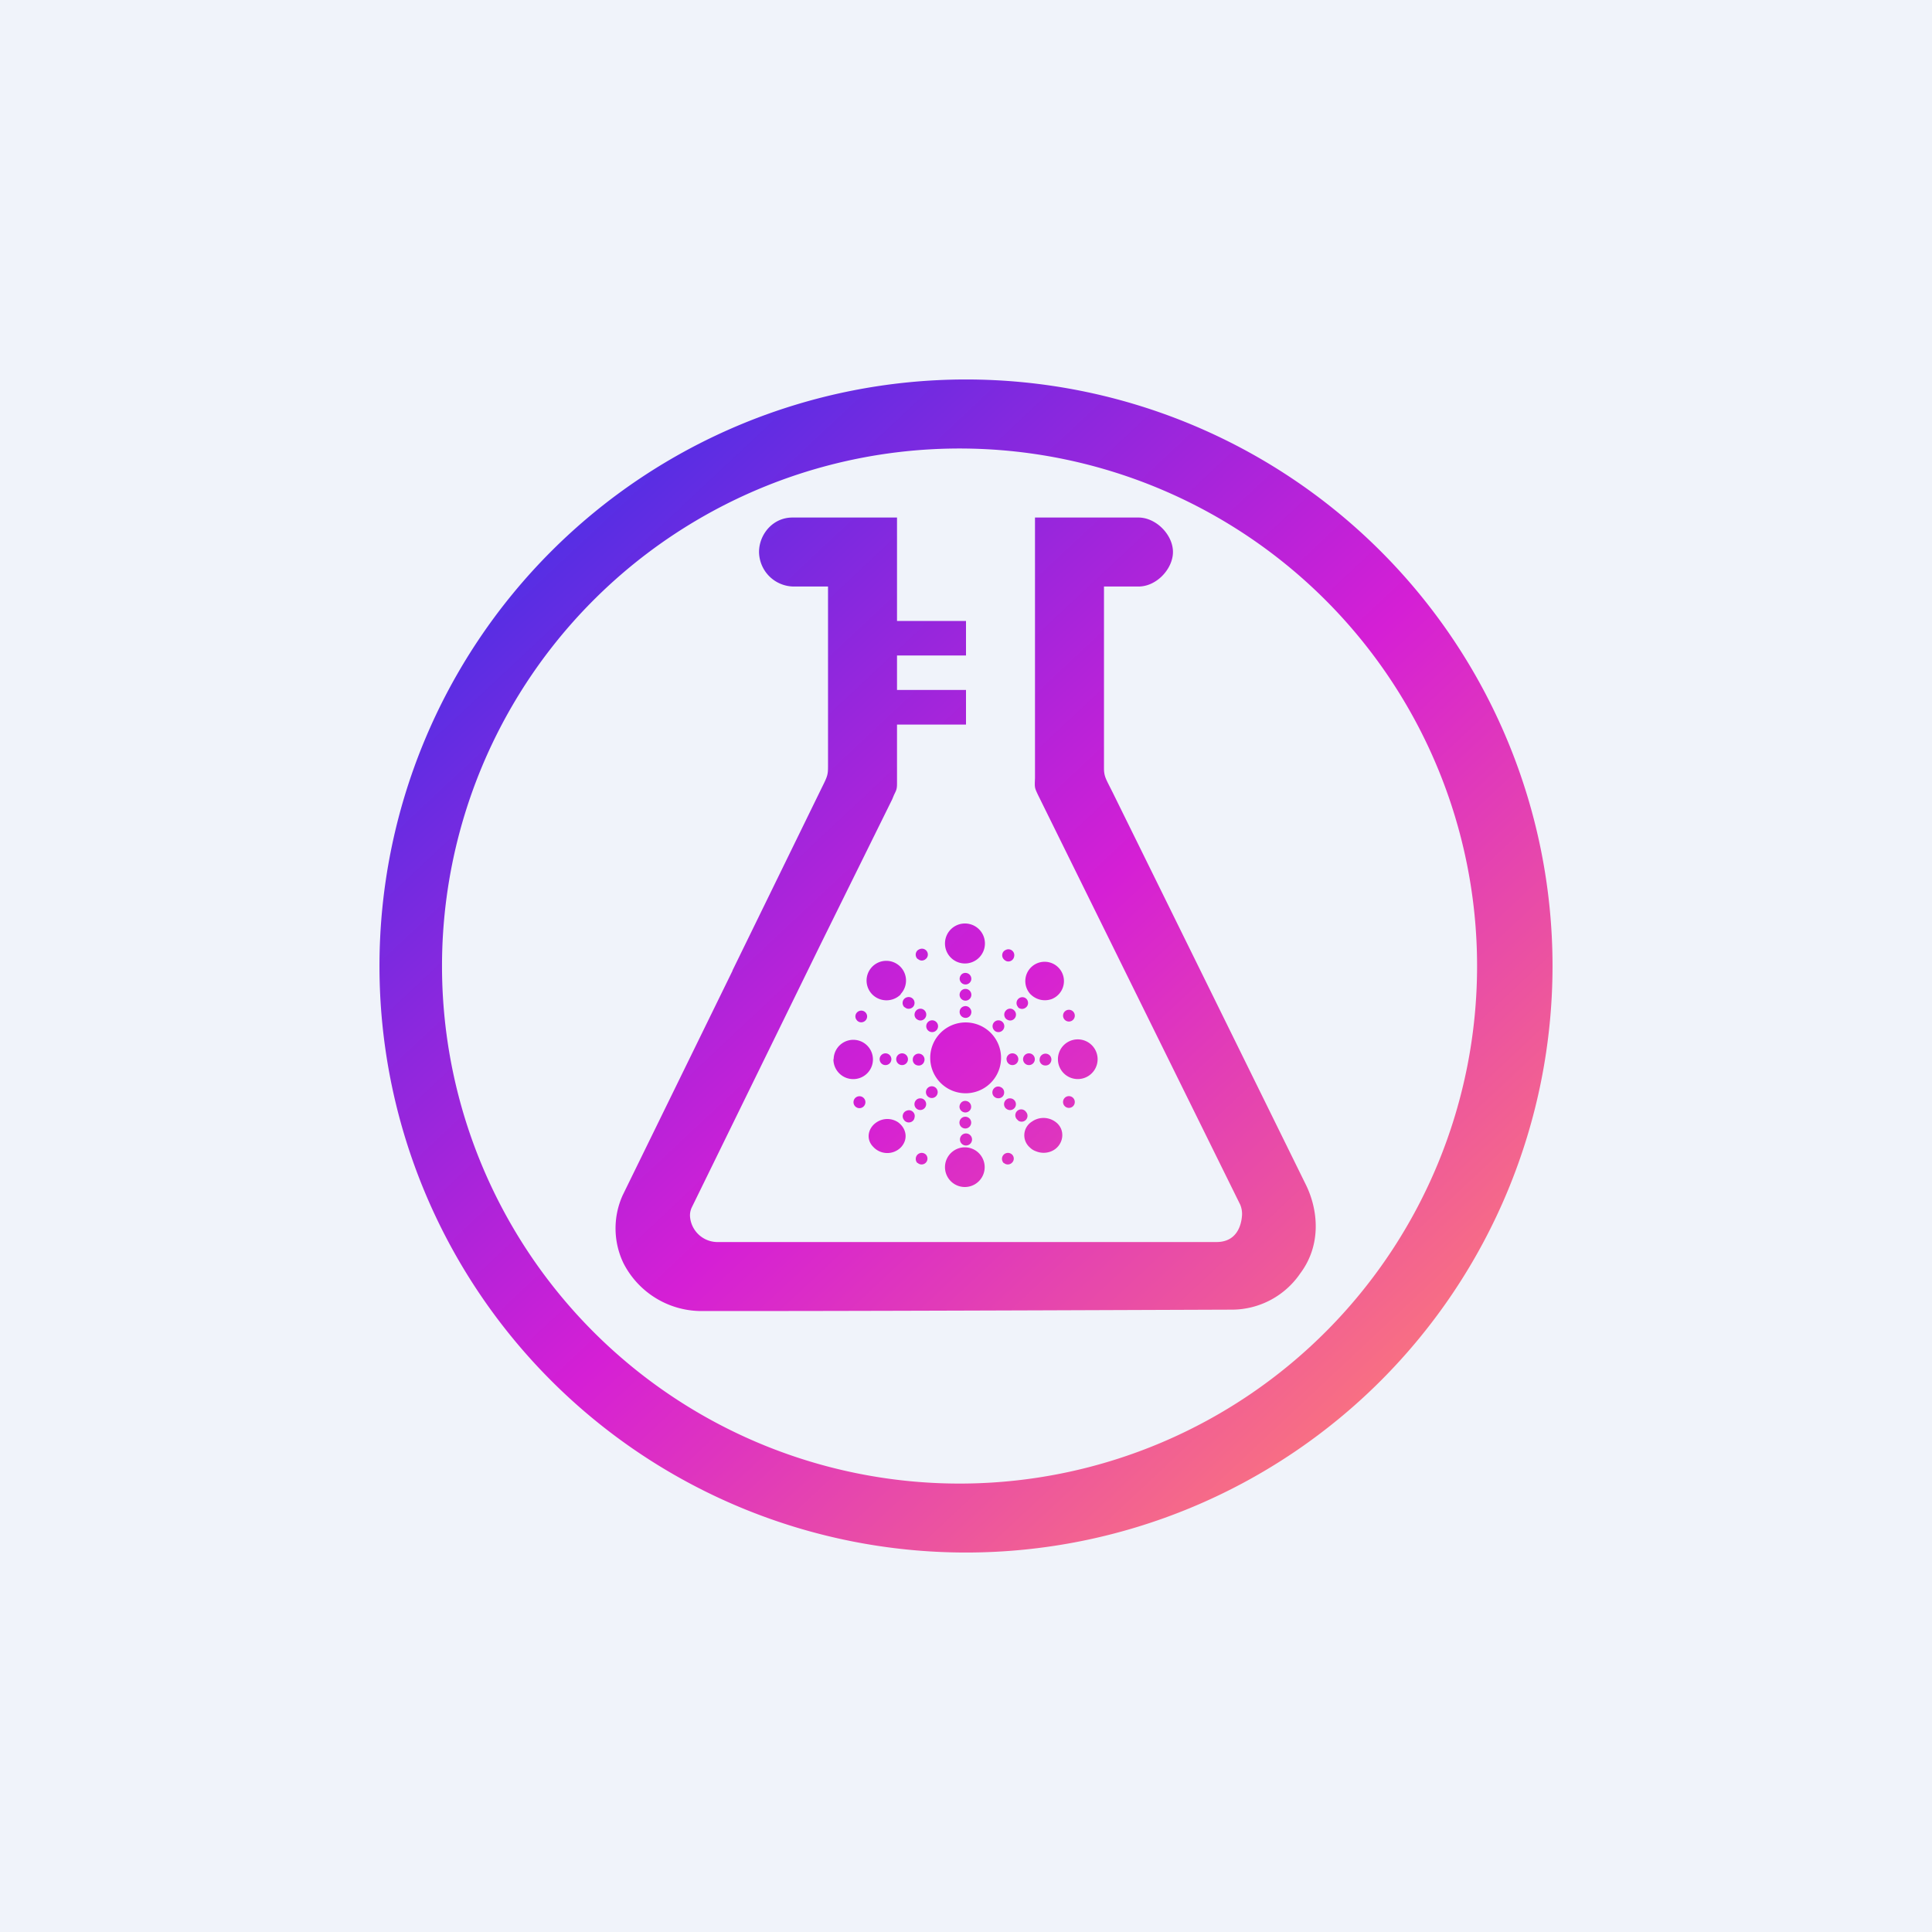 <svg xmlns="http://www.w3.org/2000/svg" width="24" height="24" fill="none" viewBox="0 0 24 24"><rect x="0" y="0" width="24" height="24" fill="#333333" stroke="none"/><g clip-path="url(#a)"><path fill="#F0F3FA" d="M0 0h24v24H0z"/><path fill="url(#b)" fill-rule="evenodd" d="M12 5.572a6.429 6.429 0 1 0 0 12.857 6.429 6.429 0 0 0 0-12.857m0-.858a7.286 7.286 0 1 0 0 14.572 7.286 7.286 0 0 0 0-14.572M8.687 16.286a1.09 1.09 0 0 1-.943-.596 1 1 0 0 1-.008-.844l1.363-2.786v-.004l1.114-2.28c.073-.146.073-.155.073-.287V7.286h-.429a.435.435 0 0 1-.428-.429c0-.214.167-.428.415-.428h1.299v1.285H12v.429h-.857v.428H12v.43h-.857v.736c0 .073-.013.086-.039.142l-.021.051-.9 1.822L8.593 15a.23.23 0 0 0-.021.116.343.343 0 0 0 .33.313h6.21c.24 0 .308-.189.317-.335a.3.3 0 0 0-.022-.128L12.892 9.87c-.04-.086-.04-.086-.035-.201v-3.24h1.286c.218 0 .428.214.428.428 0 .206-.2.429-.428.429h-.429v2.258c0 .09.022.129.065.215l.043.085q1.201 2.436 2.4 4.873c.15.304.2.742-.07 1.102a1.03 1.03 0 0 1-.843.45c-.206 0-4.14.017-5.863.017h-.759m3.052-1.787a.246.246 0 1 1 .493 0 .246.246 0 0 1-.493 0m.728-.052a.08.08 0 0 1-.02-.053.074.074 0 0 1 .127-.05.07.07 0 0 1-.003.1.073.073 0 0 1-.1.003zm-1.071 0a.07.07 0 0 1-.02-.053.074.074 0 0 1 .127-.05.073.073 0 0 1-.003.1.073.073 0 0 1-.1.003zm1.397-.193a.2.2 0 0 1 .026-.321.25.25 0 0 1 .274-.009c.159.095.124.313-.034.378a.25.25 0 0 1-.189 0 .2.2 0 0 1-.077-.048m-1.946-.008c-.094-.095-.064-.236.043-.305a.24.24 0 0 1 .266 0c.107.078.128.215.034.313a.237.237 0 0 1-.343-.008m1.072-.292a.073.073 0 1 1 .145 0 .073.073 0 0 1-.145 0m.728-.038a.073.073 0 1 1 .099-.103.073.073 0 0 1-.103.103zm-1.414 0a.073.073 0 0 1 .034-.12.07.07 0 0 1 .073.015.07.07 0 0 1 .021.07.07.07 0 0 1-.053.06.073.073 0 0 1-.075-.024m.686-.167a.08.08 0 0 1 .025-.057.07.07 0 0 1 .06-.016.073.073 0 0 1 .057.093.073.073 0 0 1-.142-.02m.578.021a.073.073 0 0 1-.003-.106.07.07 0 0 1 .054-.021.073.073 0 1 1-.05.127m-1.114 0a.073.073 0 0 1-.003-.106.07.07 0 0 1 .053-.021.07.07 0 0 1 .053.024.073.073 0 0 1-.103.103m1.847-.026a.073.073 0 1 1 .102-.104.073.073 0 0 1-.102.104m-2.606 0a.074.074 0 0 1 .022-.121.074.074 0 1 1-.022.121m1.727-.12a.073.073 0 0 1-.003-.106.07.07 0 0 1 .083-.014.07.07 0 0 1 .042.068.07.07 0 0 1-.071.07.07.07 0 0 1-.05-.018m-.822 0a.073.073 0 1 1 .101-.104.073.073 0 0 1-.101.104m.025-.463a.44.44 0 1 1 .879 0 .44.44 0 0 1-.879 0m1.586-.004a.246.246 0 1 1 .493 0 .246.246 0 0 1-.493 0m-2.786 0a.244.244 0 1 1 .417.175.246.246 0 0 1-.42-.175zm2.559 0a.07.07 0 0 1 .027-.053.073.073 0 0 1 .114.083.07.07 0 0 1-.032.039q-.023.012-.05.008a.07.07 0 0 1-.06-.072zm-.206 0a.073.073 0 1 1 .146 0 .073.073 0 0 1-.146 0m-.206 0a.073.073 0 0 1 .073-.073.073.073 0 1 1-.072.073m-1.165 0a.07.07 0 0 1 .027-.053.073.073 0 0 1 .114.083.07.07 0 0 1-.081.047.07.07 0 0 1-.06-.072zm-.206 0a.073.073 0 1 1 .146 0 .073.073 0 0 1-.146 0m-.206 0a.073.073 0 1 1 .146 0 .073.073 0 0 1-.146 0m1.428-.355a.073.073 0 1 1 .096-.11.073.073 0 0 1-.097.11m-.823 0a.073.073 0 1 1 .097-.11.073.073 0 0 1-.097.11m1.701-.13a.073.073 0 1 1 .105-.1.073.073 0 0 1-.105.1m-2.588 0a.07.07 0 0 1 .003-.097.073.073 0 0 1 .124.04.073.073 0 0 1-.054.081.07.07 0 0 1-.073-.023m1.855-.016a.073.073 0 0 1-.003-.105.07.07 0 0 1 .103-.001.073.073 0 0 1 .002.102.07.07 0 0 1-.069.021.1.1 0 0 1-.033-.017m-1.114 0a.07.07 0 0 1-.022-.071.073.073 0 0 1 .09-.054.073.073 0 0 1 .034.12.07.07 0 0 1-.069.022.1.1 0 0 1-.033-.017m.536-.086a.07.07 0 0 1 .047-.069.07.07 0 0 1 .081.022.07.07 0 0 1 .015.065.07.07 0 0 1-.077.054.074.074 0 0 1-.066-.068zm.728-.06a.073.073 0 0 1 .077-.12.07.07 0 0 1 .044.057.07.07 0 0 1-.027.067.073.073 0 0 1-.098-.004zm-1.414 0a.073.073 0 0 1 .034-.124.073.073 0 0 1 .09.087.07.07 0 0 1-.05.053.07.07 0 0 1-.07-.016zm.686-.146a.073.073 0 1 1 .145 0 .073.073 0 0 1-.145 0m-1.076-.004a.245.245 0 1 1 .343-.013v.005a.25.25 0 0 1-.343.008m1.959-.008a.24.24 0 1 1 .265.055.25.25 0 0 1-.265-.056m-.883-.193a.08.08 0 0 1 .025-.057.07.07 0 0 1 .06-.016.073.073 0 0 1 .057.093.073.073 0 0 1-.142-.02m-.18-.408a.248.248 0 1 1 .492-.064.248.248 0 0 1-.492.065m.728.163a.073.073 0 0 1 .002-.101.1.1 0 0 1 .033-.019.073.073 0 0 1 .094.086.073.073 0 0 1-.095.058.1.1 0 0 1-.034-.024m-1.071-.004a.073.073 0 0 1 0-.106.1.1 0 0 1 .034-.018.073.073 0 0 1 .092.087.07.07 0 0 1-.028.041.07.07 0 0 1-.094-.004zM12 14.23a.075.075 0 1 0 0-.15.075.075 0 0 0 0 .15" clip-rule="evenodd"/></g><defs><linearGradient id="b" x1="6.6" x2="17.383" y1="6.253" y2="17.764" gradientUnits="userSpaceOnUse"><stop stop-color="#4D2FE5"/><stop offset=".53" stop-color="#D51FD5"/><stop offset="1" stop-color="#FB767C"/></linearGradient><clipPath id="a"><path fill="#fff" d="M0 0h24v24H0z"/></clipPath></defs></svg>
